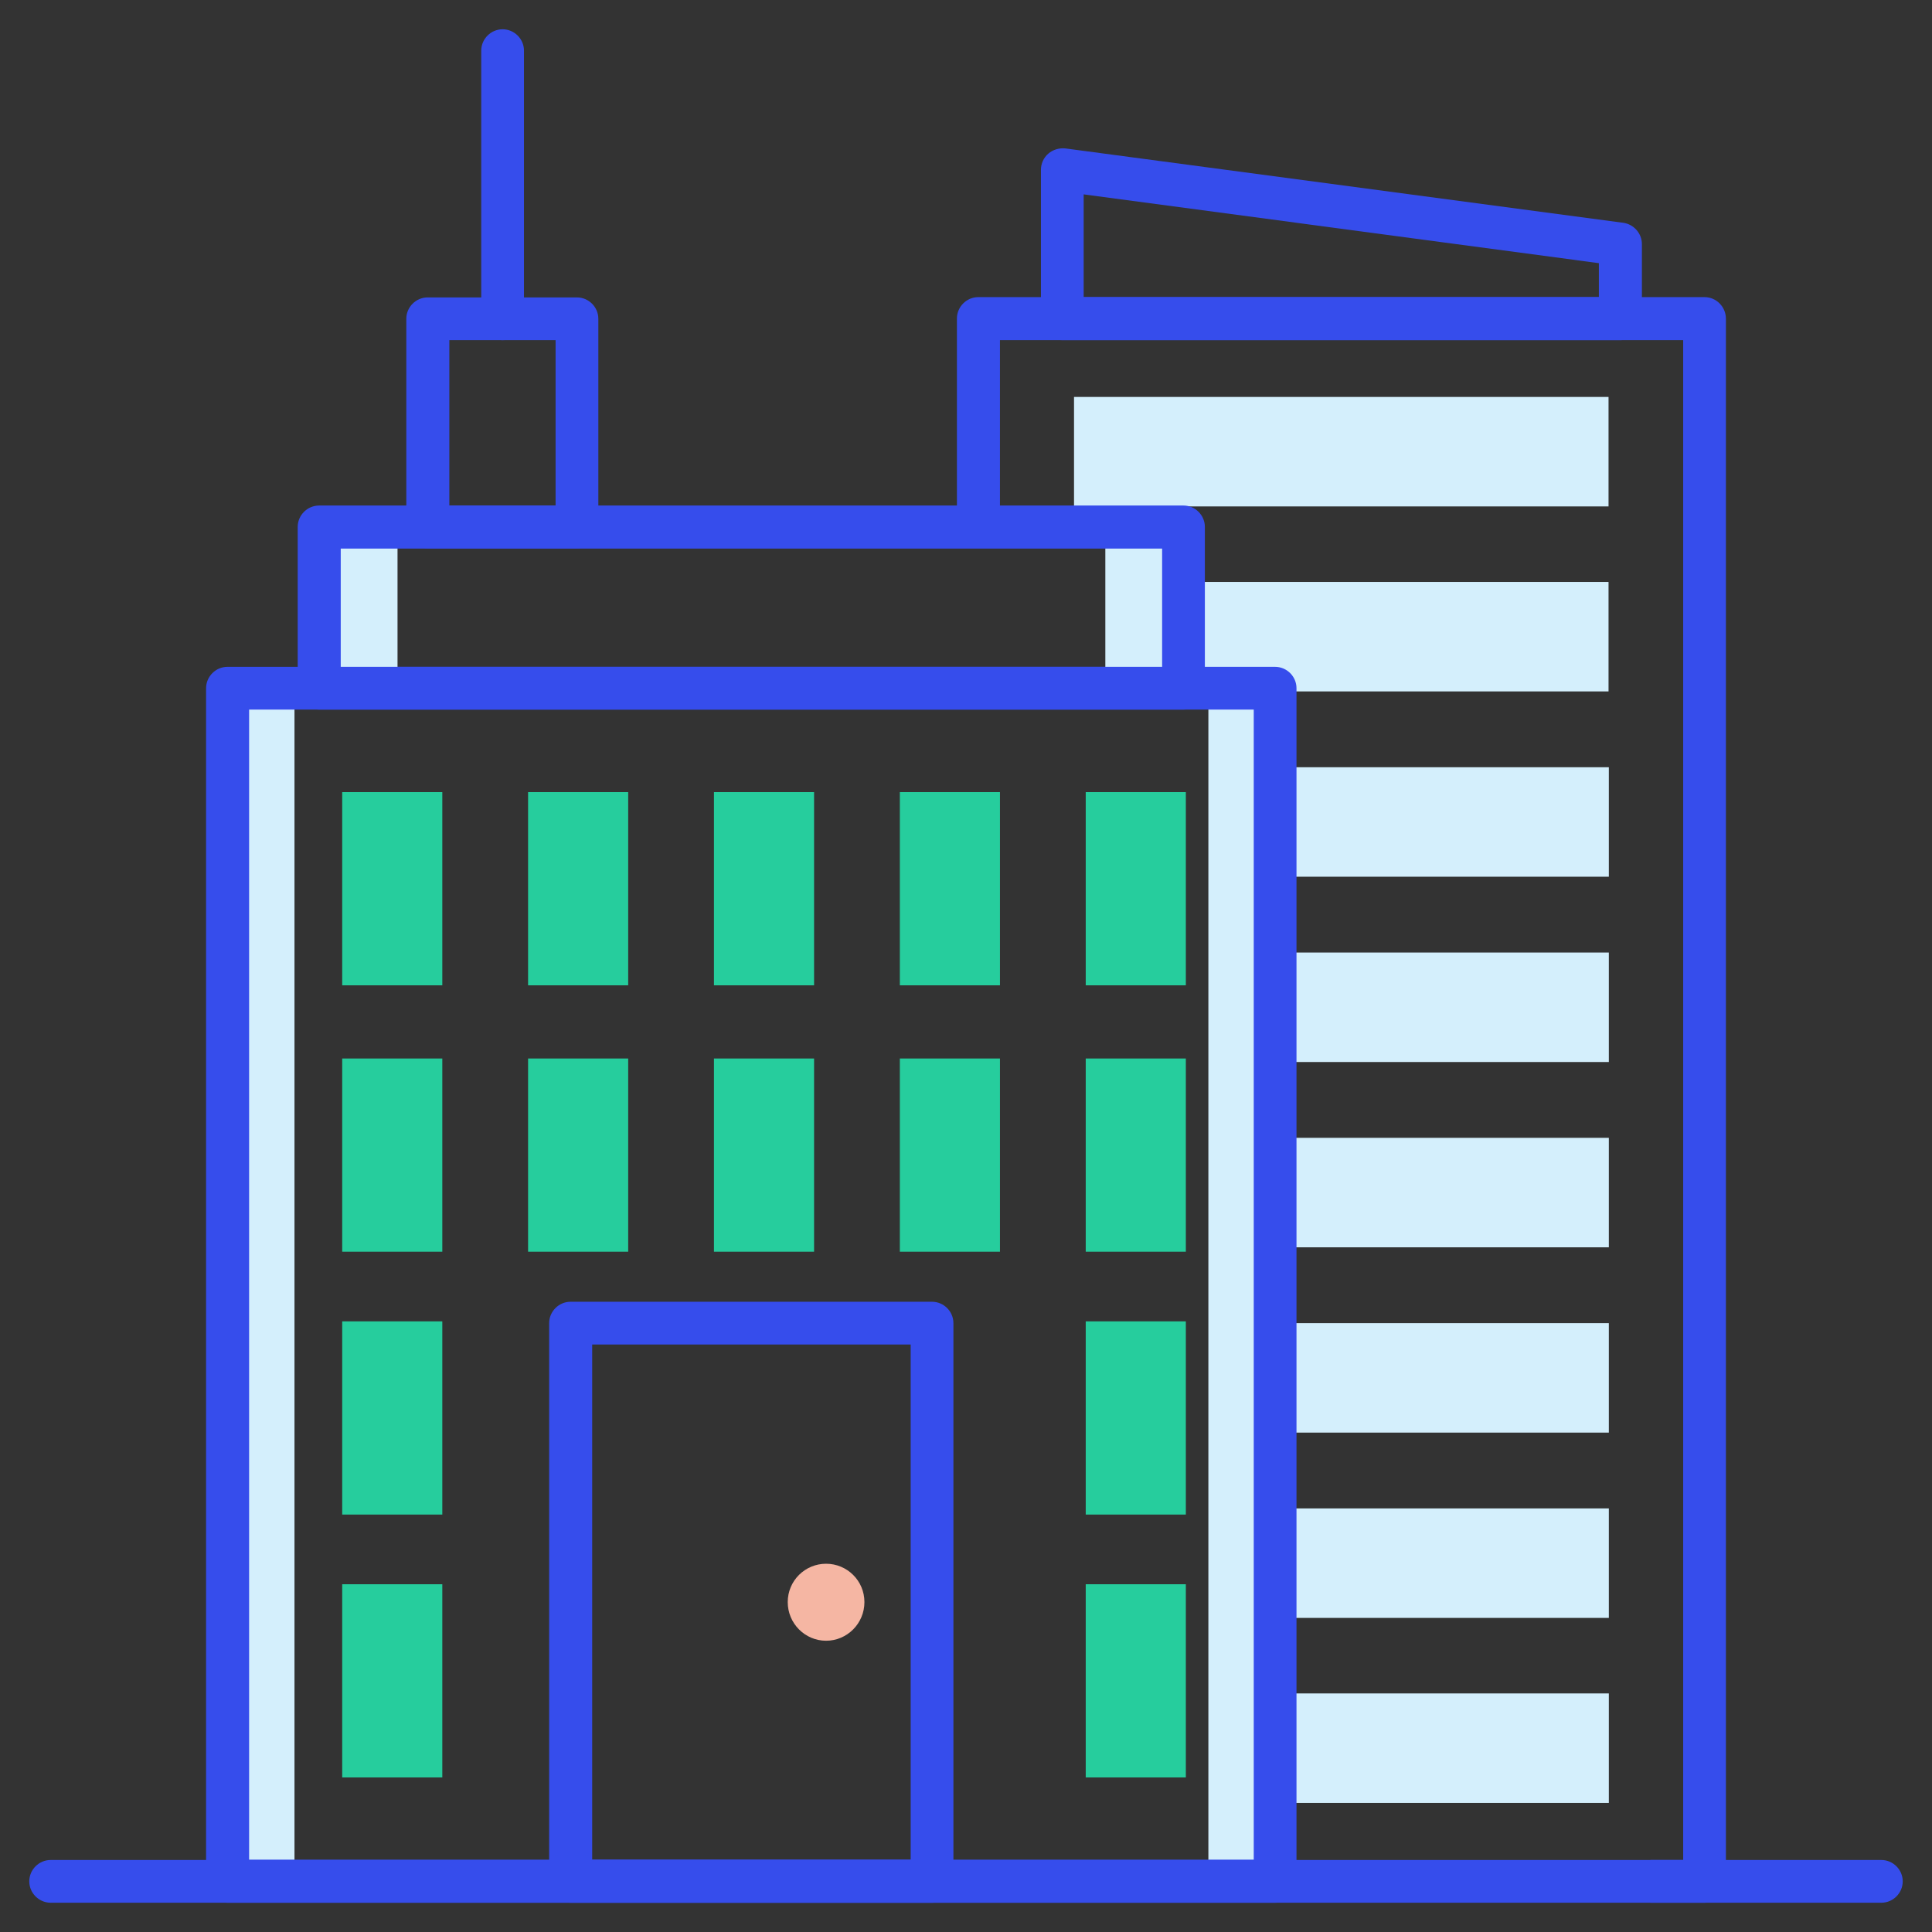 <?xml version="1.0" ?><svg id="Layer_1" style="enable-background:new 0 0 66 66;" version="1.1" viewBox="0 0 66 66" xml:space="preserve" xmlns="http://www.w3.org/2000/svg" xmlns:xlink="http://www.w3.org/1999/xlink"><rect x="0" y="0" width="66" height="66" fill="#333333" stroke="none"/><style type="text/css">
	.st0{fill:#D4EFFC;}
	.st1{fill:#A0DFFF;}
	.st2{fill:#364DEC;}
	.st3{fill:#FABF63;}
	.st4{fill:#F5B6A3;}
	.st5{fill:#26CD9D;}
	.st6{fill:#FFFFFF;}
</style><g><g><path class="st2" d="M58.23,10.15H33.42c-0.4,0-0.73,0.33-0.73,0.73v6.87h1.47v-6.13h23.34v51.92h-1.12V65h1.85    c0.4,0,0.73-0.33,0.73-0.73V10.89C58.96,10.48,58.63,10.15,58.23,10.15z"/></g><g><g><rect class="st0" height="3.74" width="18.26" x="36.69" y="13.56"/></g><g><rect class="st0" height="3.74" width="14.76" x="40.19" y="19.88"/></g><g><rect class="st0" height="3.74" width="11.64" x="43.32" y="26.21"/></g><g><rect class="st0" height="3.74" width="11.64" x="43.32" y="32.54"/></g><g><rect class="st0" height="3.74" width="11.64" x="43.32" y="38.87"/></g><g><rect class="st0" height="3.74" width="11.64" x="43.32" y="45.2"/></g><g><rect class="st0" height="3.74" width="11.64" x="43.32" y="51.53"/></g><g><rect class="st0" height="3.74" width="11.64" x="43.32" y="57.85"/></g></g><g><path class="st2" d="M55.35,11.62H36.29c-0.4,0-0.73-0.33-0.73-0.73V5.8c0-0.21,0.09-0.41,0.25-0.55c0.16-0.14,0.38-0.2,0.58-0.18    l19.06,2.54c0.36,0.05,0.64,0.36,0.64,0.73v2.54C56.09,11.29,55.76,11.62,55.35,11.62z M37.02,10.15h17.6V8.99l-17.6-2.35V10.15z"/></g><g><rect class="st0" height="40.76" width="2.29" x="7.77" y="23.51"/></g><g><rect class="st0" height="40.76" width="2.29" x="41.28" y="23.51"/></g><g><path class="st2" d="M43.56,65H7.77c-0.4,0-0.73-0.33-0.73-0.73V23.51c0-0.4,0.33-0.73,0.73-0.73h35.79c0.4,0,0.73,0.33,0.73,0.73    v40.76C44.3,64.67,43.97,65,43.56,65z M8.51,63.53h34.32V24.24H8.51V63.53z"/></g><g><rect class="st0" height="5.51" width="2.67" x="10.91" y="18"/></g><g><rect class="st0" height="5.51" width="2.68" x="37.76" y="18"/></g><g><path class="st2" d="M40.43,24.24H10.9c-0.4,0-0.73-0.33-0.73-0.73V18c0-0.4,0.33-0.73,0.73-0.73h29.53c0.4,0,0.73,0.33,0.73,0.73    v5.51C41.16,23.92,40.84,24.24,40.43,24.24z M11.64,22.78H39.7v-4.04H11.64V22.78z"/></g><g><rect class="st5" height="6.6" width="3.42" x="18.04" y="27.06"/></g><g><rect class="st5" height="6.6" width="3.42" x="24.39" y="27.06"/></g><g><rect class="st5" height="6.6" width="3.42" x="30.74" y="27.06"/></g><g><g><rect class="st5" height="6.6" width="3.42" x="11.69" y="27.06"/></g><g><rect class="st5" height="6.6" width="3.42" x="37.09" y="27.06"/></g></g><g><path class="st2" d="M31.84,65H19.49c-0.4,0-0.73-0.33-0.73-0.73V45.2c0-0.4,0.33-0.73,0.73-0.73h12.35c0.4,0,0.73,0.33,0.73,0.73    v19.07C32.58,64.67,32.25,65,31.84,65z M20.23,63.53h10.88v-17.6H20.23V63.53z"/></g><g><path class="st4" d="M29.53,54.73c0,0.73-0.59,1.32-1.31,1.32s-1.31-0.59-1.31-1.32c0-0.73,0.59-1.31,1.31-1.31    S29.53,54,29.53,54.73z"/></g><g><path class="st2" d="M19.71,18.73h-5.1c-0.4,0-0.73-0.33-0.73-0.73v-7.11c0-0.4,0.33-0.73,0.73-0.73h5.1    c0.4,0,0.73,0.33,0.73,0.73V18C20.45,18.4,20.12,18.73,19.71,18.73z M15.35,17.27h3.63v-5.65h-3.63V17.27z"/></g><g><path class="st2" d="M17.17,11.62c-0.4,0-0.73-0.33-0.73-0.73V1.73c0-0.4,0.33-0.73,0.73-0.73c0.4,0,0.73,0.33,0.73,0.73v9.15    C17.9,11.29,17.57,11.62,17.17,11.62z"/></g><g><rect class="st5" height="6.6" width="3.42" x="18.04" y="36.16"/></g><g><rect class="st5" height="6.6" width="3.42" x="24.39" y="36.16"/></g><g><rect class="st5" height="6.6" width="3.42" x="30.74" y="36.16"/></g><g><g><rect class="st5" height="6.6" width="3.42" x="11.69" y="36.16"/></g><g><rect class="st5" height="6.6" width="3.42" x="37.09" y="36.16"/></g></g><g><g><rect class="st5" height="6.6" width="3.42" x="11.69" y="45.14"/></g><g><rect class="st5" height="6.6" width="3.42" x="37.09" y="45.14"/></g></g><g><g><rect class="st5" height="6.6" width="3.42" x="11.69" y="54.12"/></g><g><rect class="st5" height="6.6" width="3.42" x="37.09" y="54.12"/></g></g><g><path class="st2" d="M64.27,65H1.73C1.33,65,1,64.67,1,64.27c0-0.4,0.33-0.73,0.73-0.73h62.54c0.4,0,0.73,0.33,0.73,0.73    C65,64.67,64.67,65,64.27,65z"/></g></g></svg>